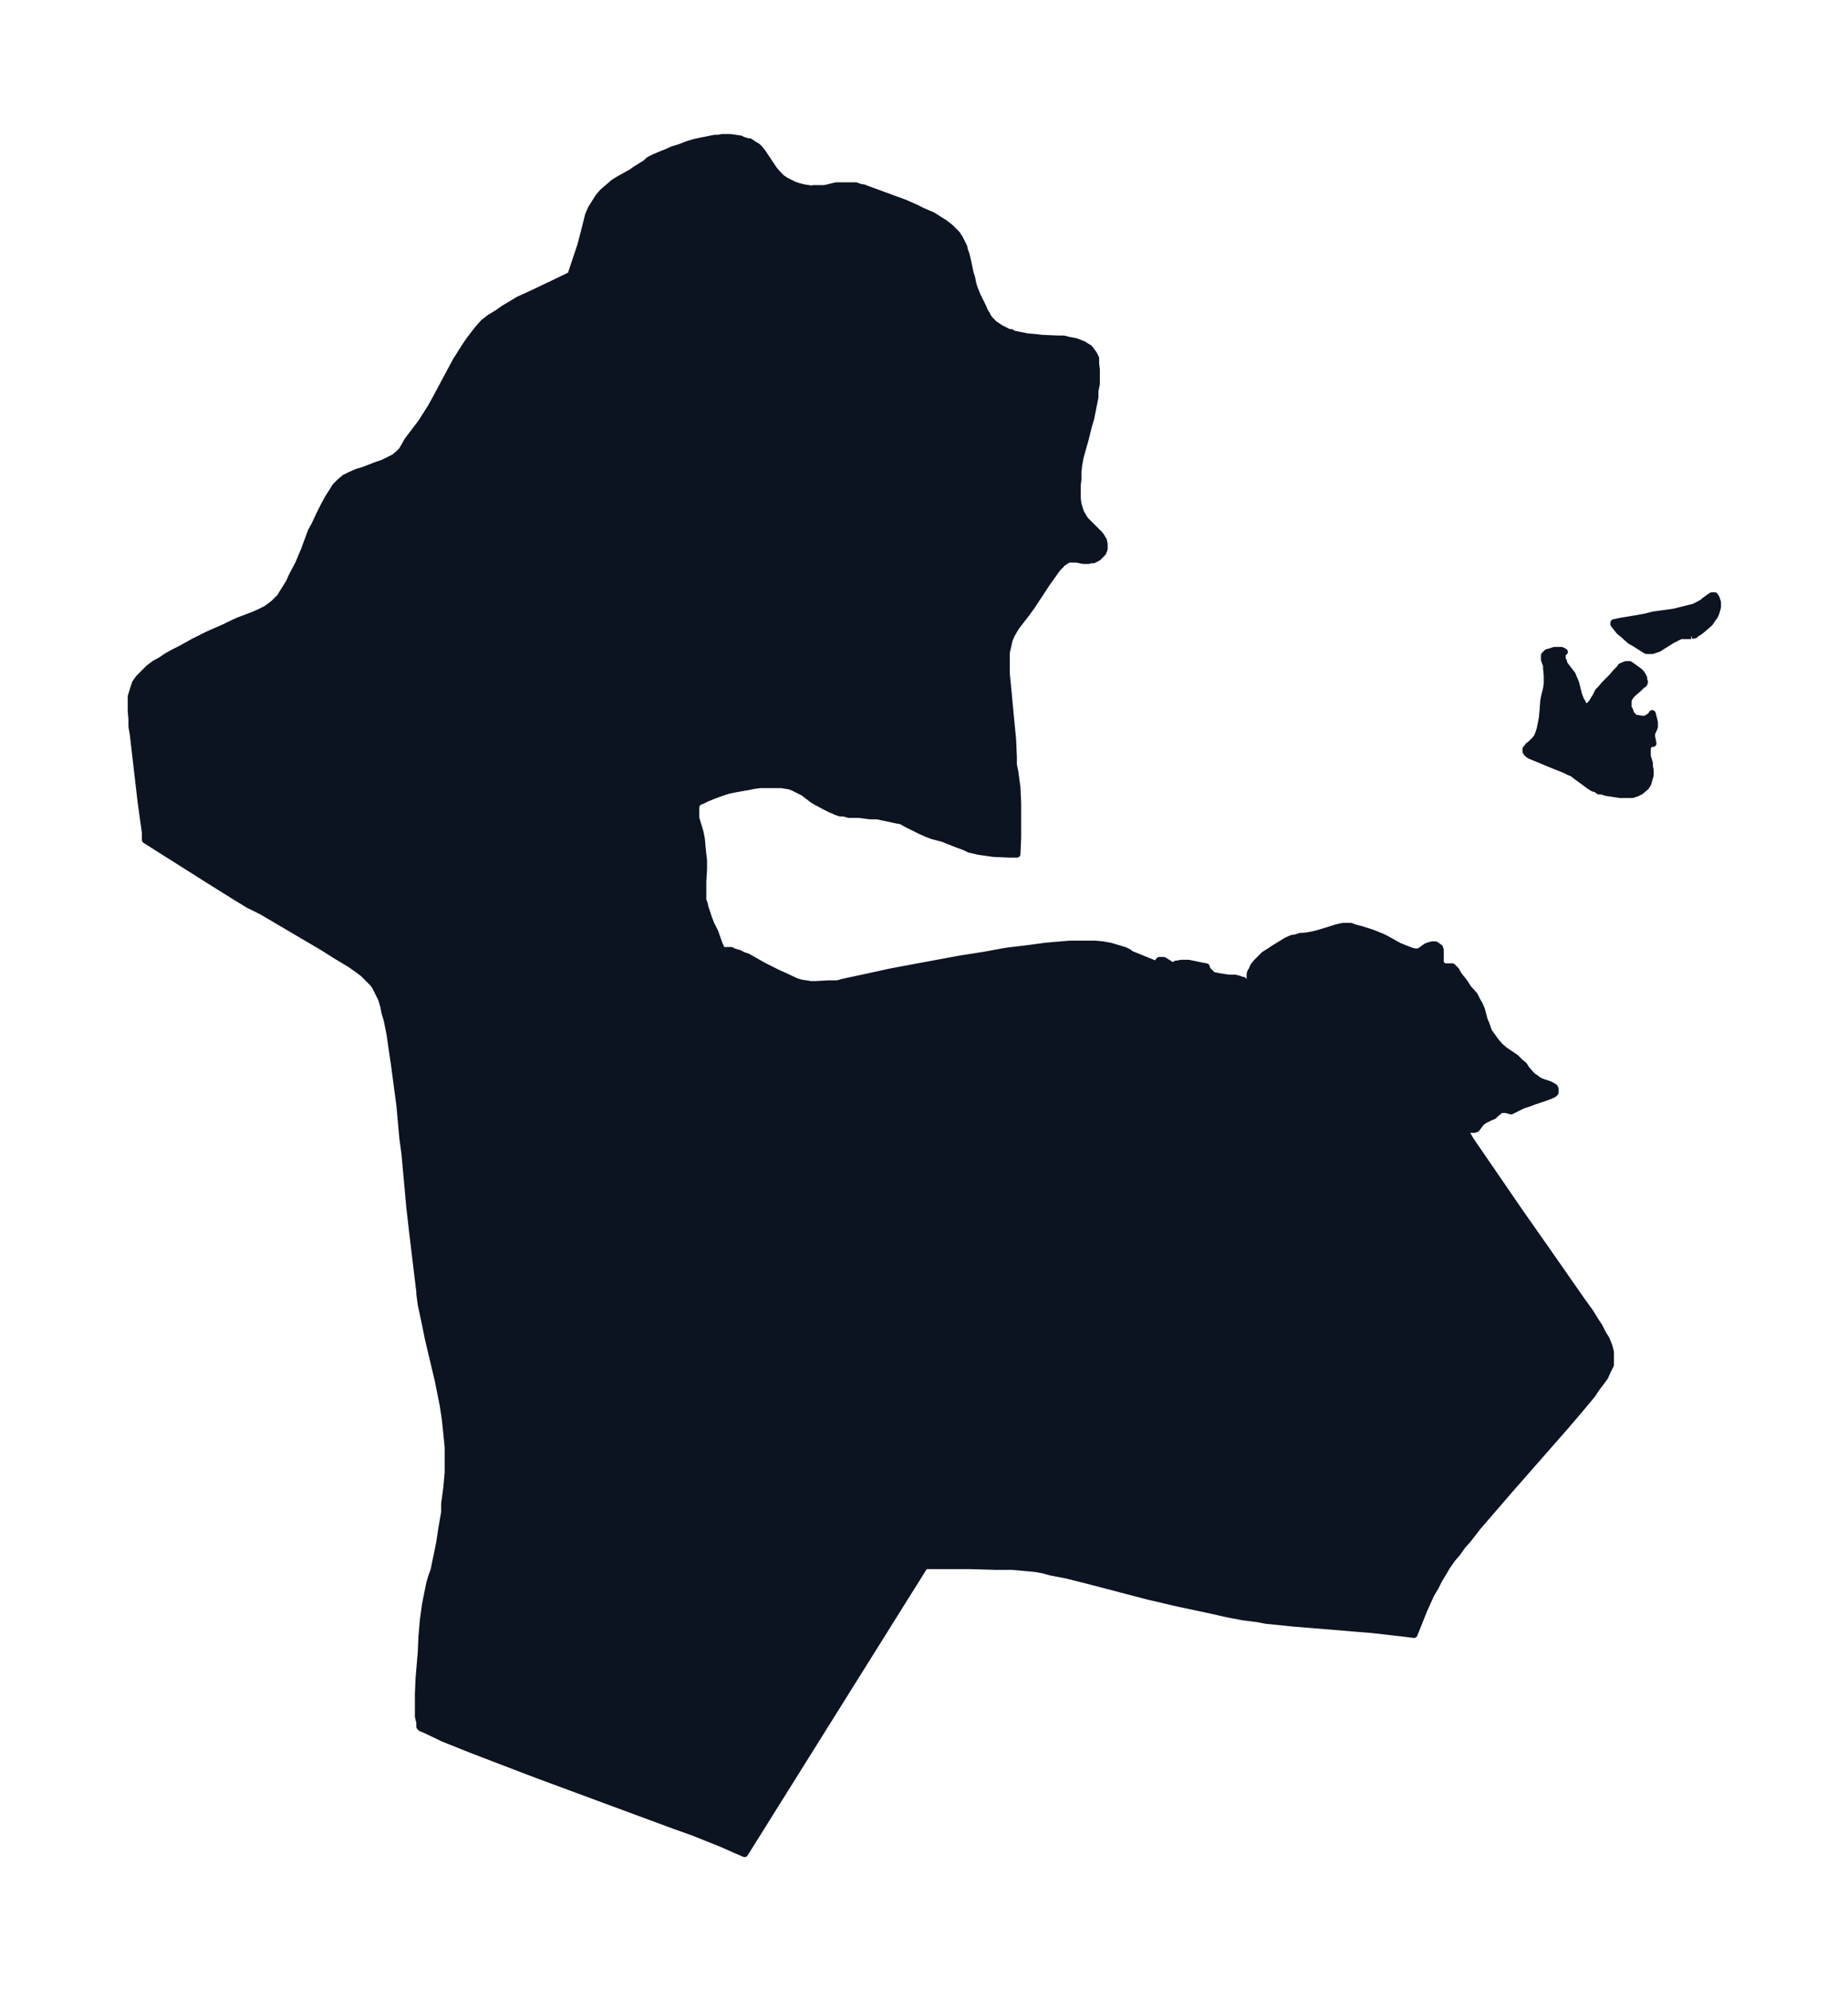 <svg xmlns="http://www.w3.org/2000/svg" width="347.5" height="374" viewBox="0 0 260.6 280.5"><defs><style>*{stroke-linejoin:round;stroke-linecap:butt}</style></defs><g id="figure_1"><path id="patch_1" fill="none" d="M0 280.5h260.6V0H0z"/><g id="axes_1"><g id="PatchCollection_1" fill="#0c1321" stroke="#0c1321"><path d="M223.5 99.6h.6l.2-.3.2-.2.6-1 .3-.6.4-.4.5-.6 1-1 .6-.7.5-.5.2-.3.2-.1.5-.2h.5l.3.2.7.5.4.3.2.2.2.3.2.4v.3l.1.2v.1l-.1.2-.3.2-.5.5-.7.6-.3.3-.2.3-.2.4v1.1l.2.3.2.6.2.2.2.2.3.2h.3l.5.1h.5l.4-.2.3-.2.3-.3v-.1l.3 1.2v.7l-.3.7-.1.1v.5l.2 1h-.5l-.2.4-.1.3v1.1l.3 1v.5l.1.4v.8l-.2.7-.1.4-.3.5-.6.5-.1.1-.6.3-.6.2h-1.7l-2-.3-.6-.2h-.4l-.4-.3-.4-.1-.5-.3-.8-.6-1.1-.8-.5-.4-.5-.2-.6-.3-2-.8-2.4-1-.5-.2-.3-.2-.2-.2-.1-.2v-.3l.2-.2.1-.2.5-.4.5-.5.3-.4.2-.5.2-.6.2-1 .1-.5.1-1 .1-1.4.1-.6.3-1.2.1-.7v-1.2l-.1-1v-.4l-.3-.8v-.6l.2-.2.2-.2.4-.1.6-.2h1l.2.1.2.1-.2.1-.1.2v.7l.2.4v.2l.2.3 1 1.3.2.5.1.2.2.5.2.8.2.8.3.8.2.3.1.3.3.3M238.5 89.6H237l-.4.2-.4.2-.4.2-1.6 1-.3.2-.3.1-.6.2h-.8l-.5-.3-1.1-.7-.7-.4-1-.9-.5-.4-.4-.5-.4-.5v-.2l.9-.2 1.8-.3 1.7-.3 1.2-.3 2.9-.4.8-.2.8-.2 1.2-.3.6-.3.2-.1.5-.3.2-.2.7-.5.3-.2h.4l.2.3.1.3.1.3v.7l-.2.7-.2.5-.3.4-.4.6-.8.7-.6.5-.5.3-.2.2h-.2l-.3.1M114.5 26.6h1.7l.5-.1 1.2-.3h2.8l.5.2.6.1.5.2 2.2.8 1.9.7 1.1.4 1.6.7 1 .5 1.4.6 1.1.7.5.3.4.3.5.4.5.5.4.4.4.6.3.6.3.6.1.5.2.5.2.8.4 1.9.2.6.2 1 .2.6.4 1 .4.8.4.8.2.5.3.5.2.4.3.4.3.3.3.3.6.4.3.2.6.3.6.3h.3l.3.2 1 .2 1 .2 1.2.1.8.1 2.3.1h.8l.8.2.6.1.4.1.5.2.5.2.3.2.5.3.3.4.3.4.3.6v.8l.1.8v2l-.2 1v.9l-.2 1-.2 1-.2 1-.3 1-.5 2-.4 1.4-.3 1.1-.2 1.1-.1 1v1l-.1.8v1.8l.1.8.2.7.2.6.3.5.3.5.4.4 1.4 1.4.3.3.2.3.3.5.1.5v.7l-.2.5-.4.4-.3.3-.6.3h-.4l-.3.1h-.7l-1-.2h-1l-.3.1-.3.2-.6.4v.1l-.5.5-.5.7-1 1.4-2.1 3.2-.8 1.1-1.4 1.8-.3.5-.4.7-.3.7-.2.9-.2.9v3l.2 2 .4 4.3.2 2 .1 1.1.1 2.4v1l.2 1 .3 2.2.1 2.2v4.9l-.1 2.3h-1l-2.3-.1-2.1-.3-1.3-.3-.6-.3-1.6-.6-1-.4-.5-.2-1.5-.4-.8-.3-.9-.4-2-1-.7-.4-.6-.1-2.8-.6h-1l-1.6-.2h-1.4l-.7-.2h-.5l-.6-.2-.4-.2-.3-.1-.6-.3-1.5-.8-.5-.3-1.3-1-.6-.3-.8-.4-.5-.2-.6-.1-.6-.1h-3l-.8.1-1 .2-1.7.3-1 .2-1.2.4-.8.3-1 .4-.6.3-.5.2-.2.1-.2.2v.2l-.1.1v1.7l.6 2 .2 1 .1 1.2.2 1.8v1.3l-.1 1.7v2.6l.2.5.1.5.5 1.5.3.8.6 1.2.6 1.7.4.9v.1h.1l.2-.1h1l.4.2.7.2.6.3.6.2 2.3 1.3 1.2.6 1 .5.7.3 1.7.8.7.2.7.1.6.1h.8l1.7-.1h1.3l.7-.2.9-.2 2.8-.6 3.2-.7 4.3-.8 5.4-1 3.2-.5 3.3-.6 3.3-.4 2.2-.3 1.1-.1 1.2-.1 1.2-.1h3.5l1.1.1 1.1.2 1 .3 1 .3.6.3.2.2 3.7 1.5.2-.3.1-.2.1-.1h.6l.8.5.2.2h.4l.4-.2h.3l.3-.1h1.1l.5.1.5.1.9.2.6.1v.1l.1.2.1.2.2.2.3.3.2.2.5.1.5.1 1.3.2h.9l.4.1.3.1.2.1h.2l.2.3.4.3.4.5v-2l.1-.3.2-.3.1-.3.1-.2.4-.5.5-.5.6-.6.8-.5.6-.4 1.3-.8.5-.3.7-.3.6-.1.6-.2h.5l1.2-.2.4-.1.4-.1 2.6-.8.4-.1.5-.1h1.1l.5.2.8.2 1.6.5 1 .4.5.2.6.3 1.8 1 .5.2 1 .4.3.1.4.1h.6l.3-.2.7-.5.2-.1.3-.1.4-.1h.4l.2.1.1.1.3.2v.1l.1.2v1.7l.1.4.2.1.2.2h1.2l.3.3.2.2.4.7.8 1 .5.8.9 1 .4.8.3.5.3.7.4 1.5.3.7.3.9.5.7.5.7.6.7.7.6 1.5 1 .6.6.6.5.3.5.7.8.2.2.3.2.4.3.3.2.5.2.9.3.4.2.3.2.1.2v.5l-.2.2-.4.2-.8.3-1.5.5-.8.3-.9.3-.8.4-.6.3h-.2v.1l-.7-.2h-1v.2l-.5.4-.3.3-.3.1-.8.4-.5.3-.2.2-.6.8-.3.1h-.5l-1-.5-.2-.1h-.2l.4.5 1 1.7 7 10.2 4 5.7 4.6 6.6 1.3 1.8.6 1 .6.9.5 1 .5.8.4 1 .2.8v1.8l-.4.8-.4.9-.6.8-.6.8-.6.9-2 2.4-1.8 2.1-7.9 9-4.4 5.1-1.4 1.8-.8.9-.7 1-.7.8-.7 1-.6 1-.6 1-.5 1-.6 1-1 2.2-1.4 3.5-1.6-.2-4.4-.5-2.5-.2-2.3-.2-6.2-.5-1.9-.2-2-.2-1-.2-2.3-.3-2.1-.4-2.2-.5-4.7-1-4.3-1-8.4-2.2-3.2-.8-2.1-.4-1.1-.3-1.1-.2-1.1-.1-1.1-.1-1.1-.1h-2.4l-3.5-.1h-6.4L105 261.3l-1.4-.6-1.8-.8-2-.8-2-.8-2.8-1-9.2-3.4-10-3.7-5.5-2.1-3.9-1.5-2-.8-2-.8-.8-.4-1.7-.8-.5-.2-.2-.2v-.6l-.2-.8v-3.2l.1-2.3.3-3.5.1-2.3.2-2.3.3-2.2.2-1 .2-1 .2-1 .3-1 .3-.8.2-1 .4-1.9.2-1 .3-2 .4-2.3v-1.2l.3-2.2.2-2.2V204l-.2-2-.2-1.9-.3-2-.3-1.5-.4-2-1.4-5.9-.4-2-.6-2.8-.2-1.5v-.3l-1-8.3-.4-3.5-.7-7.7-.3-2.2-.4-4.5-.4-3-.4-3-.3-2-.3-2.1-.2-1-.2-1-.3-1-.2-1-.3-1-.4-.8-.5-1-.3-.4-.7-.7-.7-.7-.8-.6-1-.7-2-1.2-1.9-1.2-8.5-5-2-1-1.8-1.1-4-2.5-8.7-5.5v-1l-.6-4.3-1.1-9.5-.2-1.2v-1l-.1-1.2v-2l.3-1 .3-.9.5-.7.7-.7.7-.7.8-.6.9-.5.9-.6.9-.5 1-.5 1.8-1 2-1 2.5-1.1 1-.5.9-.4 2.1-.8.9-.4.8-.4.7-.5.5-.4.4-.4.4-.4.3-.5.5-.8.5-.8.4-.9.9-1.7.8-1.9 1-2.7.5-.9.6-1.3.7-1.4.6-1.1.7-1.1.3-.5.3-.3.3-.3.7-.6.8-.4.9-.4 1-.3 1.8-.7.9-.3.8-.4.8-.4.6-.5.5-.5.8-1.4 1.9-2.5.7-1.1.7-1.1.5-.9 3-5.6 1.2-1.9.6-.9.6-.8.7-.9.8-.9.9-.7 1-.6 1-.7 1-.6 1-.6 2.4-1.1 4.8-2.3.2-.1.1-.3.5-1.5.8-2.4.4-1.5.5-2 .2-.8.4-.9.5-.8.5-.8.6-.7.7-.6.8-.7.8-.5 1.8-1 .4-.3 1.6-1 .4-.4.8-.4.7-.3 1-.4.9-.4 1-.3 1-.4 1-.3.9-.2 1-.2 1-.2h.5l.5-.1h1.2l.7.1.7.1.4.2.7.2h.2l.6.4.5.3.3.3.4.5.6.9 1 1.5.6.7.2.2.3.3.6.4.6.3.6.3.6.2.8.2.7.1.5.1" clip-path="url(#p566a93b193)"/></g></g></g><defs><clipPath id="p566a93b193"><path d="M7.2 7.2h246.2v266.1H7.2z"/></clipPath></defs></svg>